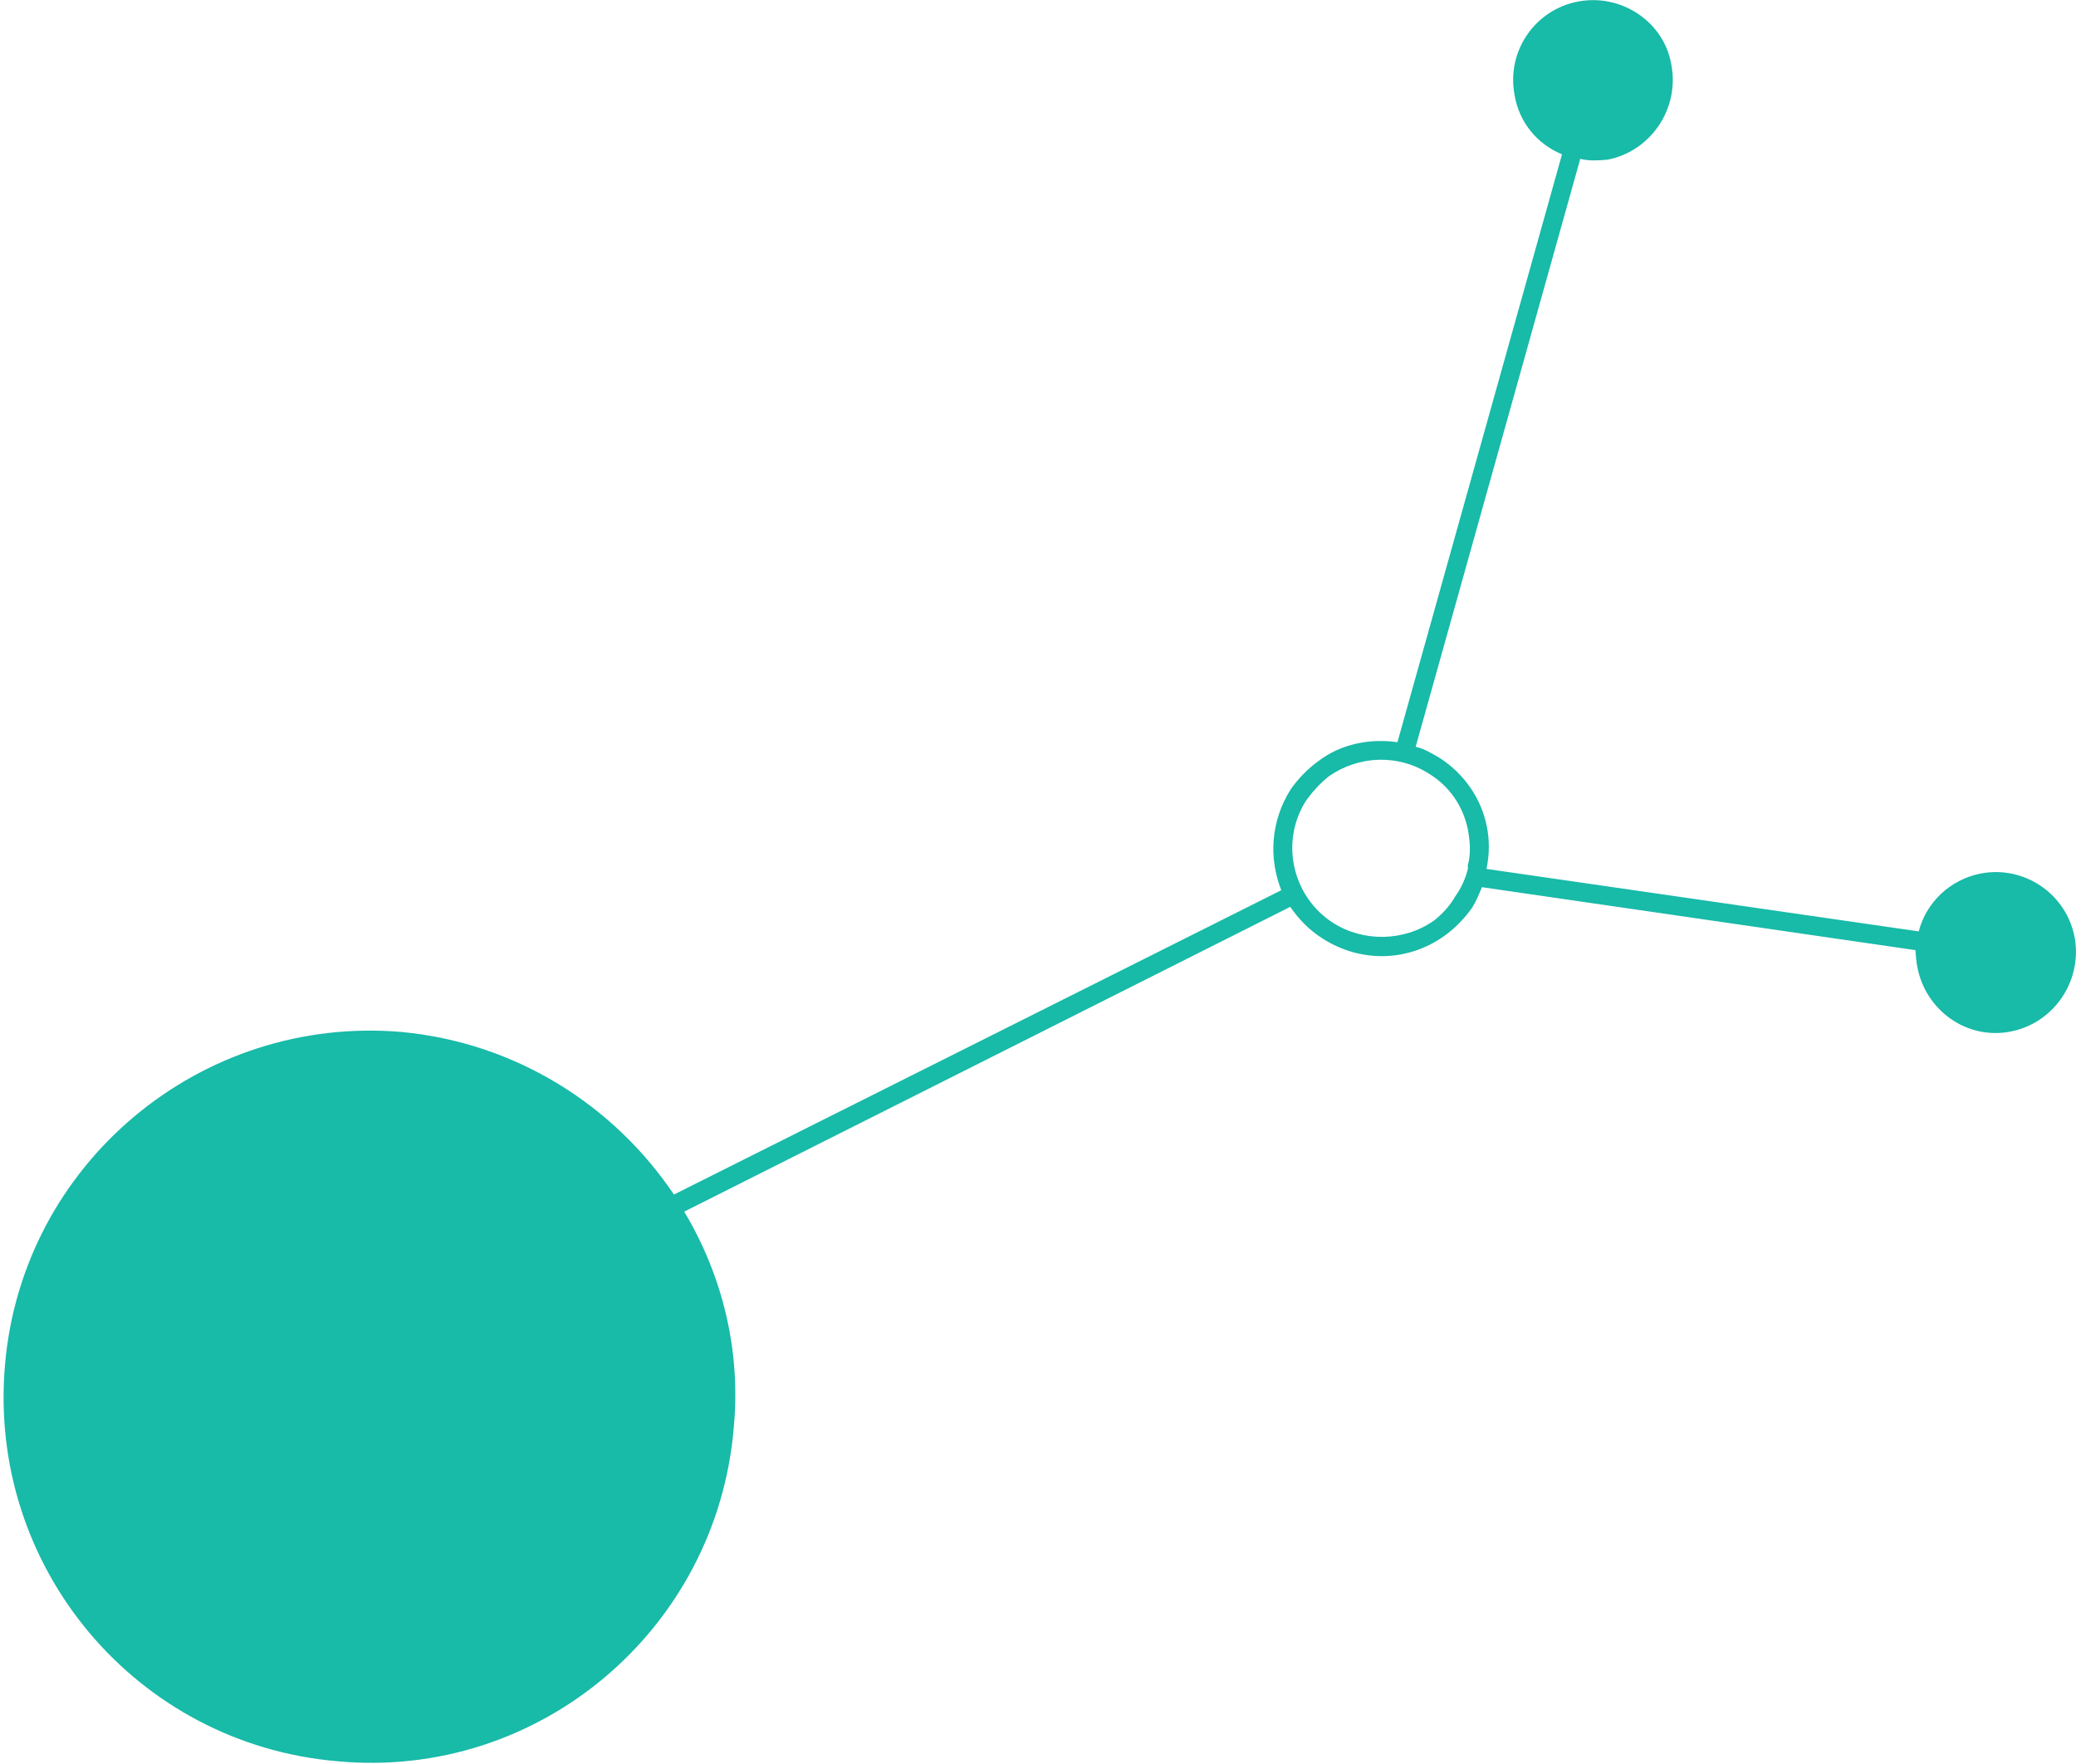 <svg width="525" height="446" xmlns="http://www.w3.org/2000/svg" xmlns:xlink="http://www.w3.org/1999/xlink" xml:space="preserve" overflow="hidden"><g transform="translate(-3866 -1966)"><path d="M4265.13 1966.38C4254.14 1968.44 4246.96 1978.96 4249.01 1989.96 4250.15 1996.96 4254.8 2002.48 4261.02 2005.02L4219.4 2153.67C4212.54 2152.69 4205.1 2154.03 4199.27 2158.55 4196.7 2160.41 4194.19 2163.02 4192.42 2165.57 4187.32 2173.66 4186.82 2182.9 4190.02 2191.1L4036.43 2268.05C4021.28 2245.54 3996.54 2229.67 3967.54 2226.94 3916.7 2222.59 3871.65 2260.19 3867.27 2311.06 3862.77 2362.25 3900.44 2406.99 3951.28 2411.34 4002.3 2416.12 4047.17 2378.09 4051.54 2327.22 4053.48 2307.3 4048.54 2288.23 4039.03 2272.37L4192.3 2195.3C4194.34 2198.31 4197.13 2201.26 4200.61 2203.4 4210.12 2209.45 4222.17 2209.27 4231.45 2202.51 4234.02 2200.66 4236.53 2198.05 4238.3 2195.5 4239.37 2193.75 4240 2192.2 4240.76 2190.33L4350.39 2206.25C4350.5 2207.75 4350.62 2209.25 4350.86 2210.43 4352.91 2221.44 4363.29 2228.93 4374.29 2226.87 4385.29 2224.81 4392.47 2214.29 4390.73 2203.42 4388.8 2192.1 4377.98 2184.79 4366.99 2186.86 4359.11 2188.37 4353.08 2194.27 4351.23 2201.51L4241.92 2185.71C4242.69 2182.03 4242.71 2178.41 4241.98 2174.84 4240.53 2167.72 4236.14 2161.57 4230.11 2157.67 4228.06 2156.47 4226.32 2155.4 4224.01 2154.82L4265.63 2006.17C4267.94 2006.74 4270.19 2006.57 4272.44 2006.39 4283.43 2004.33 4290.74 1993.51 4288.69 1982.5 4286.95 1971.63 4276.13 1964.32 4265.13 1966.38M4237.23 2175.82C4237.78 2178.94 4238.01 2181.94 4237.18 2184.87L4237.18 2184.87 4237.24 2185.62C4236.66 2187.93 4235.65 2190.42 4234.01 2192.66 4232.68 2195.03 4230.74 2197.14 4228.6 2198.81 4221.02 2204.08 4210.78 2204.27 4203.01 2199.29 4192.69 2192.55 4189.66 2178.61 4196.4 2168.28 4198.04 2166.04 4199.99 2163.93 4202.12 2162.25 4209.7 2156.99 4219.63 2156.67 4227.4 2161.65 4232.62 2164.86 4236.02 2169.88 4237.23 2175.82Z" fill="#18BAA8" fill-rule="evenodd"/></g></svg>